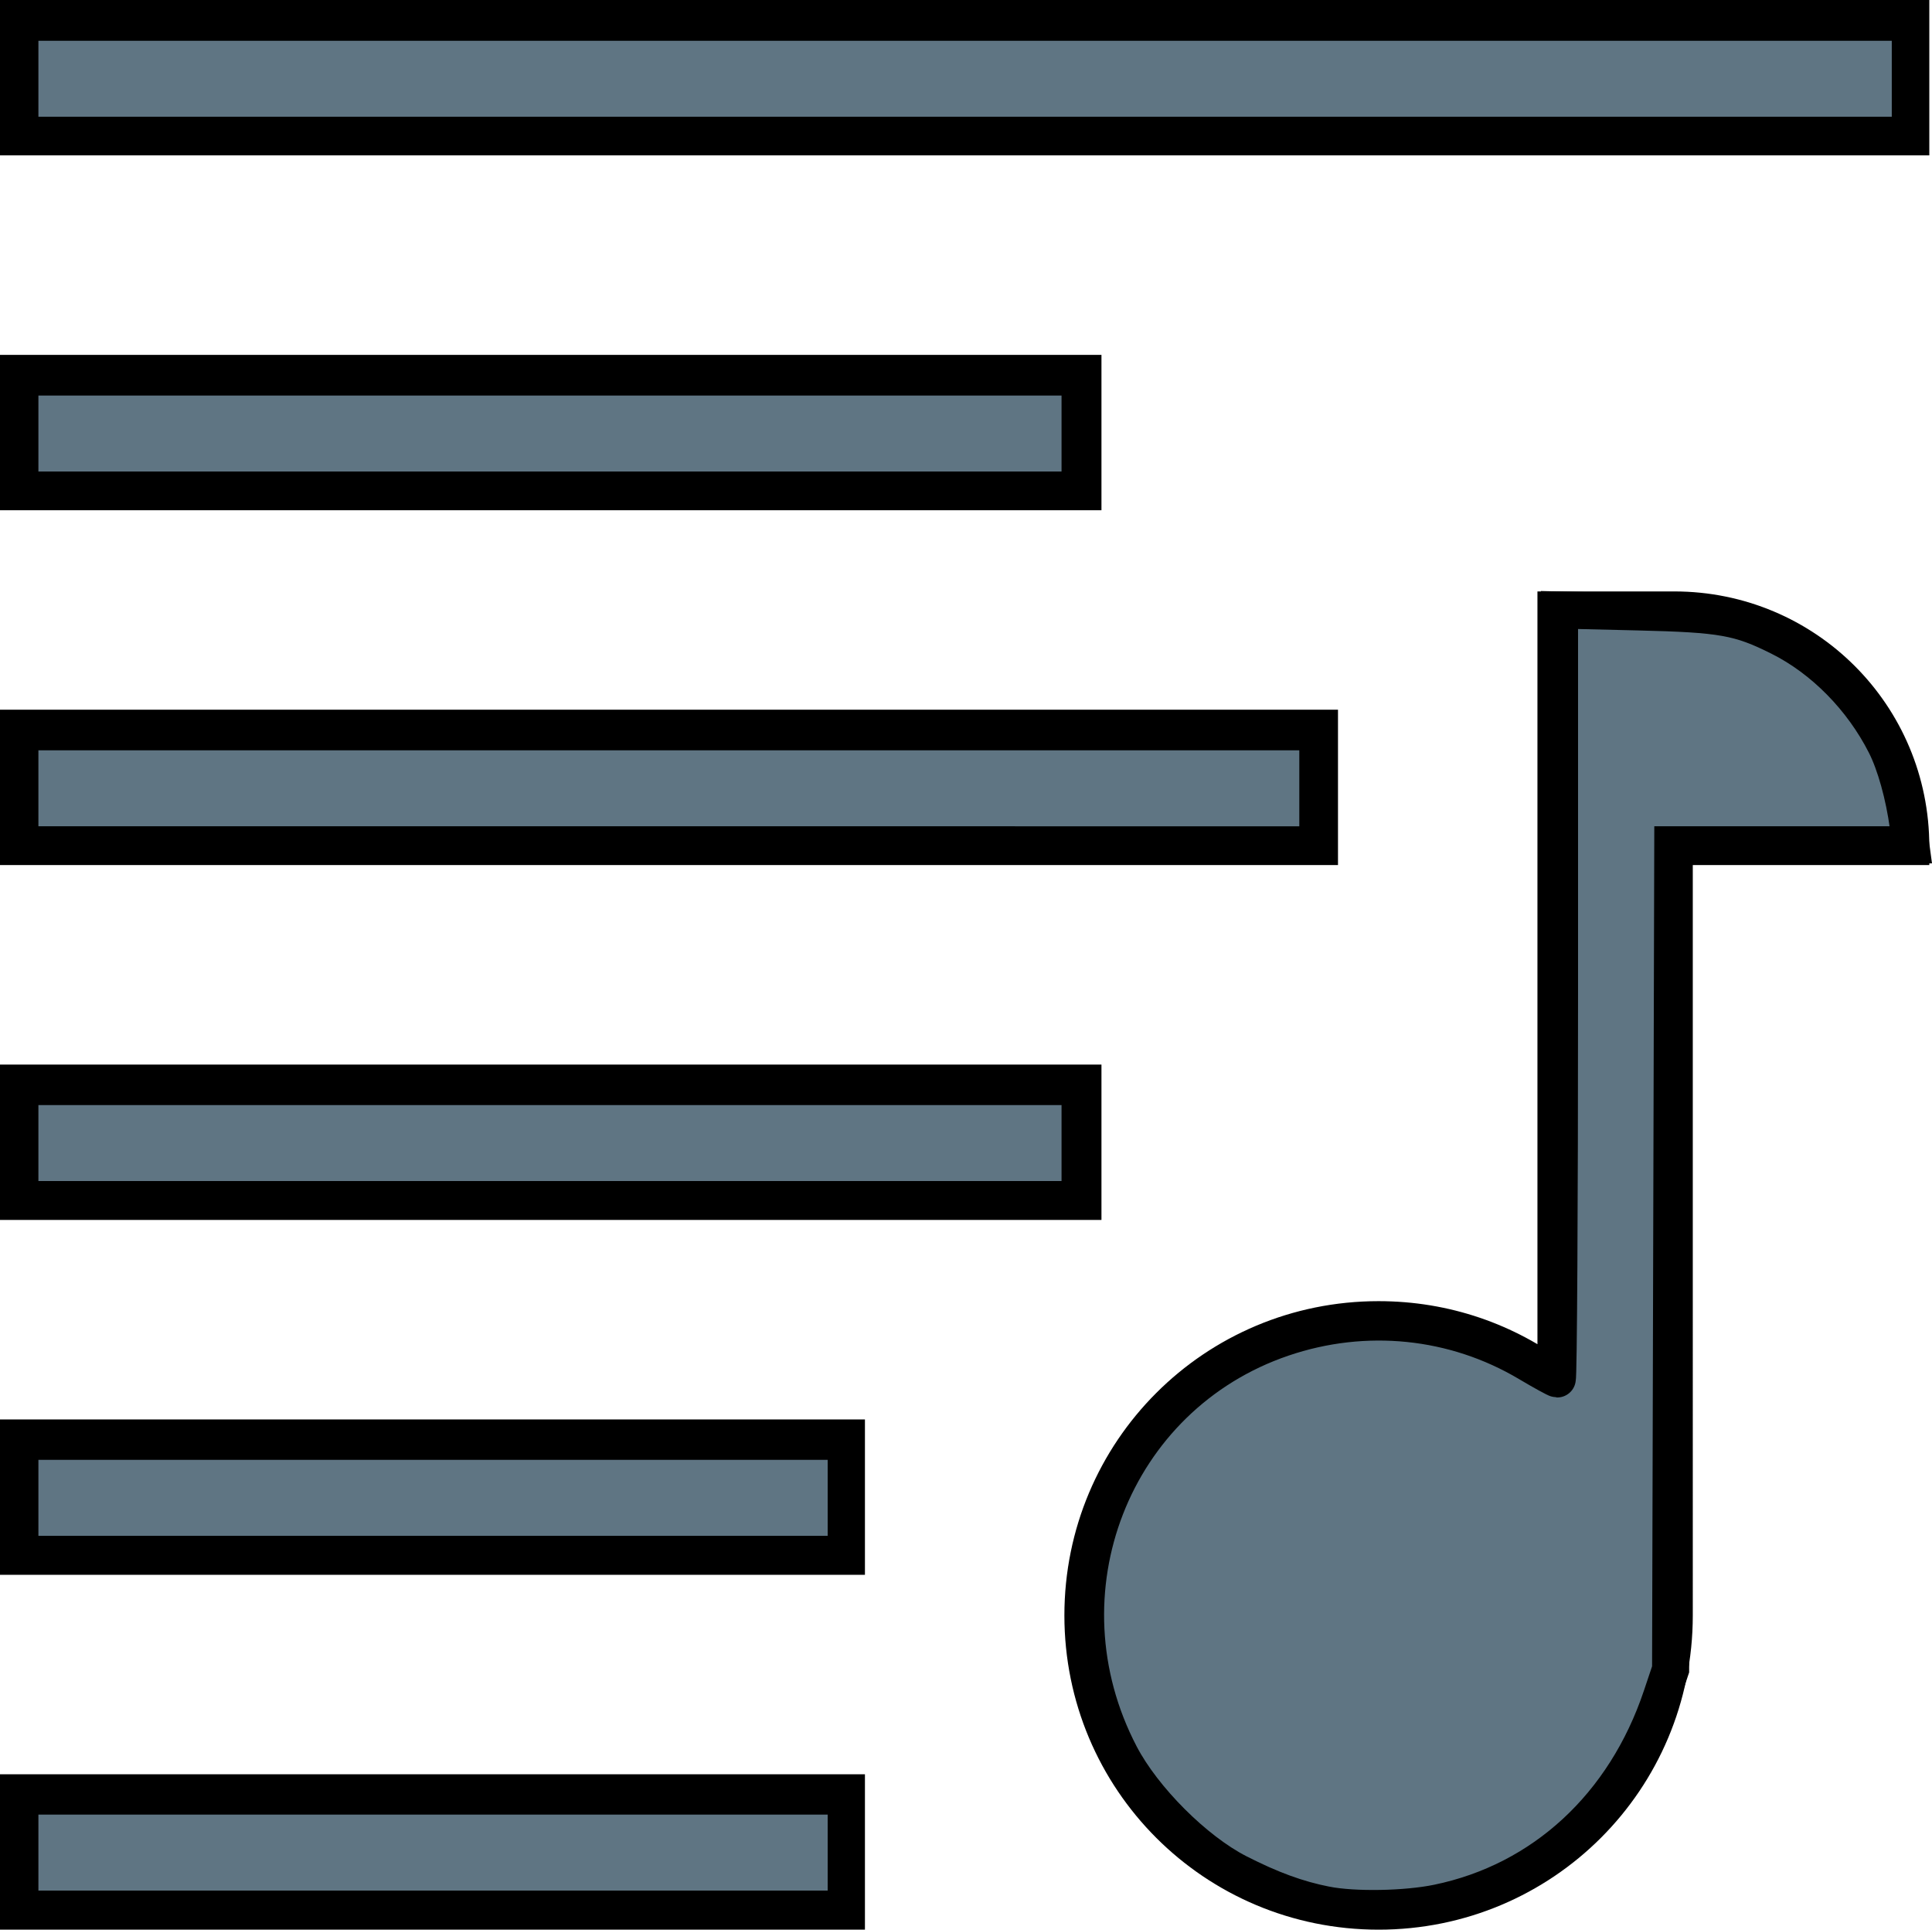 <?xml version="1.0" encoding="UTF-8" standalone="no"?>
<svg
   xmlns:dc="http://purl.org/dc/elements/1.1/"
   xmlns:cc="http://creativecommons.org/ns#"
   xmlns:rdf="http://www.w3.org/1999/02/22-rdf-syntax-ns#"
   xmlns:svg="http://www.w3.org/2000/svg"
   xmlns="http://www.w3.org/2000/svg"
   xmlns:sodipodi="http://sodipodi.sourceforge.net/DTD/sodipodi-0.dtd"
   xmlns:inkscape="http://www.inkscape.org/namespaces/inkscape"
   viewBox="0 0 521.123 520.405"
   version="1.1"
   id="svg6"
   sodipodi:docname="lyrics.svg"
   width="521.123"
   height="520.405"
   inkscape:version="0.92.4 (5da689c313, 2019-01-14)">
  <sodipodi:namedview
     pagecolor="#ffffff"
     bordercolor="#666666"
     borderopacity="1"
     objecttolerance="10"
     gridtolerance="10"
     guidetolerance="10"
     inkscape:pageopacity="0"
     inkscape:pageshadow="2"
     inkscape:window-width="1920"
     inkscape:window-height="1017"
     id="namedview8"
     showgrid="false"
     inkscape:zoom="1"
     inkscape:cx="200.0093"
     inkscape:cy="239.02817"
     inkscape:window-x="-8"
     inkscape:window-y="-8"
     inkscape:window-maximized="1"
     inkscape:current-layer="svg6"
     viewbox-width="16"
     scale-x="1"
     viewbox-x="-0.1"
     fit-margin-top="0"
     fit-margin-left="0"
     fit-margin-right="0"
     fit-margin-bottom="0" />
  <defs
     id="defs3051">
    <style
       type="text/css"
       id="current-color-scheme">
      .ColorScheme-Text {
        color:#4d4d4d;
      }
      .ColorScheme-Highlight {
        color:#3daee9;
      }
      </style>
  </defs>
  <path
     style="color:#4d4d4d;fill:#5f7583;fill-opacity:1;stroke:#000000;stroke-width:10;stroke-linecap:square;stroke-linejoin:miter;stroke-miterlimit:4;stroke-dasharray:none;stroke-opacity:1;paint-order:normal"
     d="M 5,5 V 36.9 H 515.399 V 5 Z m 0,95.701 v 31.9 h 287.099 v -31.9 z m 414.699,63.801 v 31.9 175.452 c -13.341,-10.042 -29.795,-15.95 -47.85,-15.95 -44.181,0 -79.75,35.569 -79.75,79.751 0,44.182 35.568,79.751 79.75,79.751 44.181,0 79.75,-35.569 79.75,-79.751 V 228.302 h 63.8 c 0,-35.346 -28.455,-63.801 -63.8,-63.801 z M 5,196.402 v 31.9 h 350.899 v -31.9 z m 0,95.701 v 31.9 h 287.099 v -31.9 z m 0,95.701 v 31.9 h 223.3 v -31.9 z m 0,95.701 V 515.405 h 223.3 v -31.9 z"
     class="ColorScheme-Text"
     id="path4"
     inkscape:connector-curvature="0" />
  <path
     style="fill:#5f7583;fill-opacity:1;stroke:#000000;stroke-width:10;stroke-linecap:square;stroke-linejoin:miter;stroke-miterlimit:4;stroke-dasharray:none;stroke-opacity:1;paint-order:normal"
     d="m 357.647,513.723 c -7.649,-1.501 -14.839,-4.127 -23.735,-8.671 -11.607,-5.928 -25.523,-19.836 -31.732,-31.716 -22.87,-43.754 -2.209,-96.841 43.777,-112.482 22.248,-7.567 46.305,-5.122 66.263,6.734 3.971,2.359 7.492,4.29 7.825,4.29 0.333,0 0.605,-46.657 0.605,-103.682 V 164.514 l 21.29,0.509 c 22.622,0.54 27.238,1.364 38.112,6.802 11.76,5.88 22.206,16.481 28.521,28.942 2.677,5.283 5.024,13.7 6.155,22.078 l 0.674,4.994 h -32.099 -32.099 l -0.293,111.184 -0.293,111.184 -2.471,7.36 c -9.876,29.42 -31.934,49.766 -60.307,55.627 -8.641,1.785 -22.551,2.029 -30.19,0.53 z"
     id="path3725"
     inkscape:connector-curvature="0" />
  <path
     style="fill:#5f7583;fill-opacity:1;stroke:#000000;stroke-width:10;stroke-linecap:square;stroke-linejoin:miter;stroke-miterlimit:4;stroke-dasharray:none;stroke-opacity:1;paint-order:normal"
     d="M 5.359,499.621 V 484.376 H 116.805 228.25 v 15.245 15.245 H 116.805 5.359 Z"
     id="path3727"
     inkscape:connector-curvature="0" />
  <path
     style="fill:#5f7583;fill-opacity:1;stroke:#000000;stroke-width:10;stroke-linecap:square;stroke-linejoin:miter;stroke-miterlimit:4;stroke-dasharray:none;stroke-opacity:1;paint-order:normal"
     d="M 5.359,403.946 V 388.701 H 116.805 228.25 v 15.245 15.245 H 116.805 5.359 Z"
     id="path3729"
     inkscape:connector-curvature="0" />
  <path
     style="fill:#5f7583;fill-opacity:1;stroke:#000000;stroke-width:10;stroke-linecap:square;stroke-linejoin:miter;stroke-miterlimit:4;stroke-dasharray:none;stroke-opacity:1;paint-order:normal"
     d="M 5.359,308.27 V 293.025 H 148.346 291.332 v 15.245 15.245 H 148.346 5.359 Z"
     id="path3731"
     inkscape:connector-curvature="0" />
  <path
     style="fill:#5f7583;fill-opacity:1;stroke:#000000;stroke-width:10;stroke-linecap:square;stroke-linejoin:miter;stroke-miterlimit:4;stroke-dasharray:none;stroke-opacity:1;paint-order:normal"
     d="M 5.359,212.594 V 197.349 H 180.413 355.466 v 15.245 15.245 H 180.413 5.359 Z"
     id="path3733"
     inkscape:connector-curvature="0" />
  <path
     style="fill:#5f7583;fill-opacity:1;stroke:#000000;stroke-width:10;stroke-linecap:square;stroke-linejoin:miter;stroke-miterlimit:4;stroke-dasharray:none;stroke-opacity:1;paint-order:normal"
     d="M 5.359,116.918 V 101.673 H 148.346 291.332 v 15.245 15.245 H 148.346 5.359 Z"
     id="path3735"
     inkscape:connector-curvature="0" />
  <path
     style="fill:#5f7583;fill-opacity:1;stroke:#000000;stroke-width:10;stroke-linecap:square;stroke-linejoin:miter;stroke-miterlimit:4;stroke-dasharray:none;stroke-opacity:1;paint-order:normal"
     d="M 5.359,21.243 V 5.998 H 260.317 515.274 V 21.243 36.488 H 260.317 5.359 Z"
     id="path3737"
     inkscape:connector-curvature="0" />
</svg>
